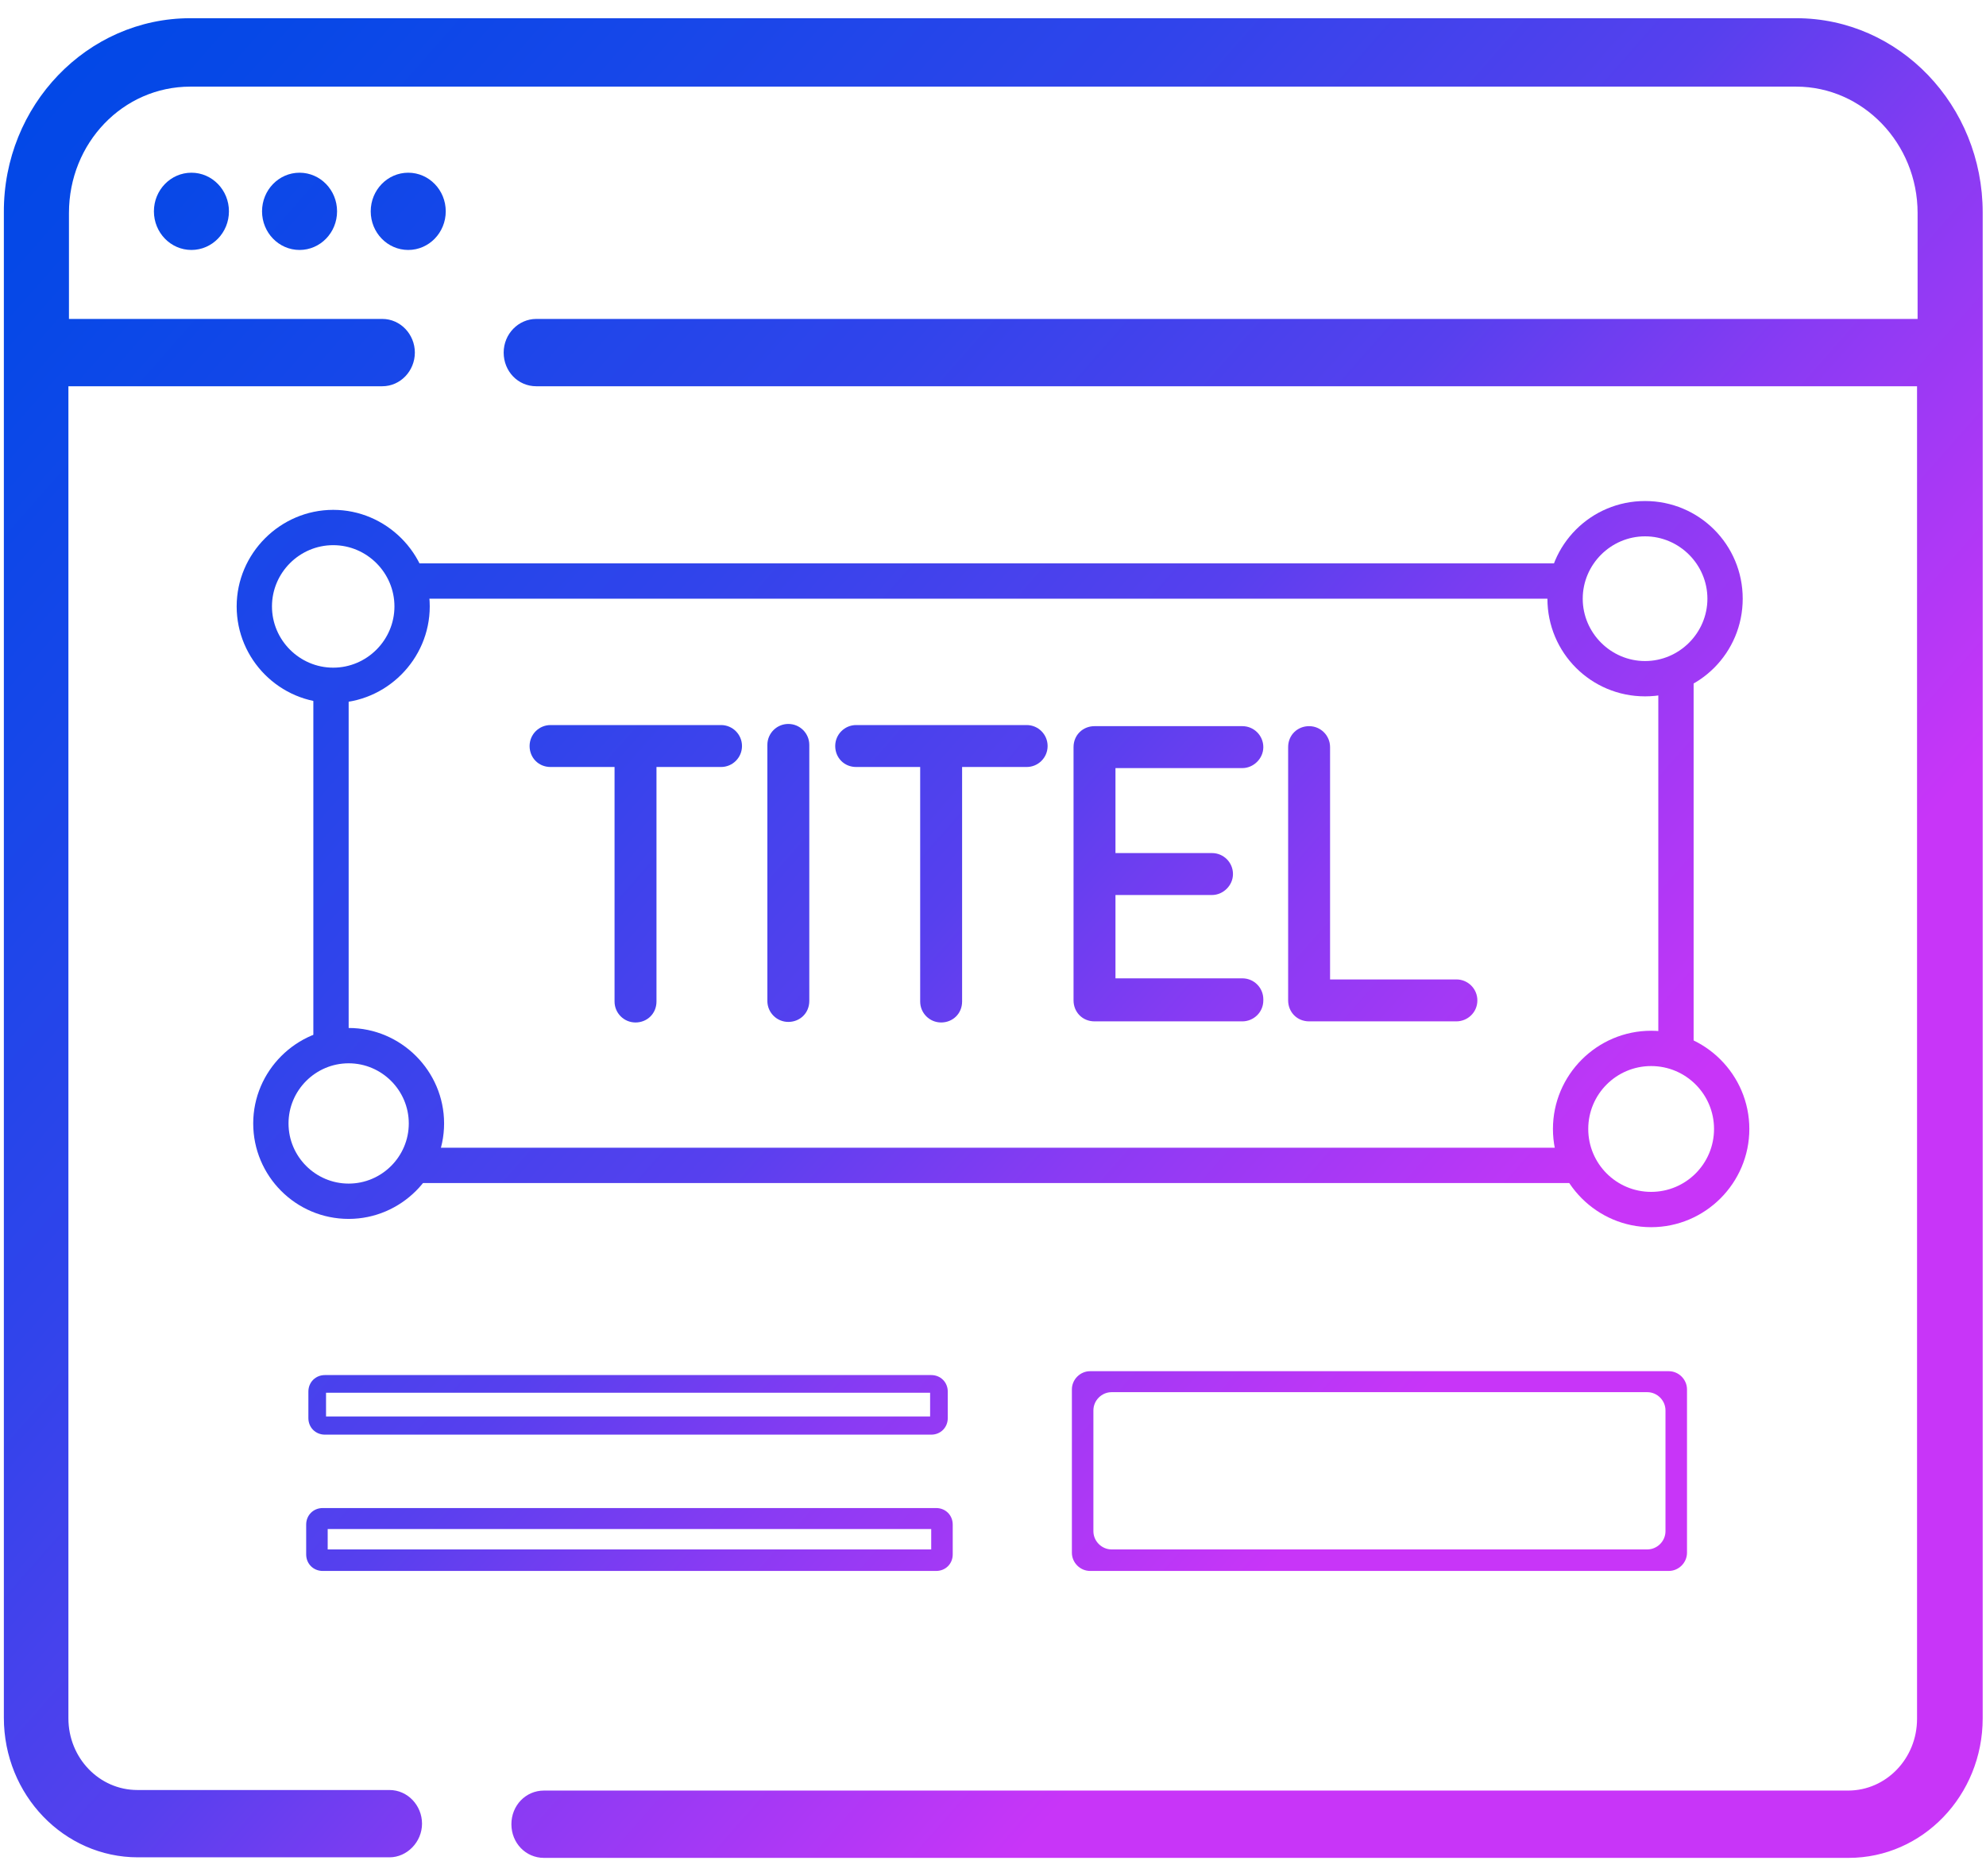 <?xml version="1.0" encoding="UTF-8"?>
<svg id="Layer_1" data-name="Layer 1" xmlns="http://www.w3.org/2000/svg" xmlns:xlink="http://www.w3.org/1999/xlink" viewBox="0 0 36 34">
  <defs>
    <style>
      .cls-1 {
        fill: url(#linear-gradient-12);
      }

      .cls-1, .cls-2, .cls-3, .cls-4, .cls-5, .cls-6, .cls-7, .cls-8, .cls-9, .cls-10, .cls-11, .cls-12, .cls-13, .cls-14, .cls-15, .cls-16, .cls-17 {
        stroke-width: 0px;
      }

      .cls-2 {
        fill: url(#linear-gradient-17);
      }

      .cls-3 {
        fill: url(#linear-gradient);
      }

      .cls-4 {
        fill: url(#linear-gradient-6);
      }

      .cls-5 {
        fill: url(#linear-gradient-15);
      }

      .cls-6 {
        fill: url(#linear-gradient-11);
      }

      .cls-7 {
        fill: url(#linear-gradient-5);
      }

      .cls-8 {
        fill: url(#linear-gradient-13);
      }

      .cls-9 {
        fill: url(#linear-gradient-16);
      }

      .cls-10 {
        fill: url(#linear-gradient-14);
      }

      .cls-11 {
        fill: url(#linear-gradient-2);
      }

      .cls-12 {
        fill: url(#linear-gradient-7);
      }

      .cls-13 {
        fill: url(#linear-gradient-3);
      }

      .cls-14 {
        fill: url(#linear-gradient-9);
      }

      .cls-15 {
        fill: url(#linear-gradient-8);
      }

      .cls-16 {
        fill: url(#linear-gradient-10);
      }

      .cls-17 {
        fill: url(#linear-gradient-4);
      }
    </style>
    <linearGradient id="linear-gradient" x1="-.89" y1=".65" x2="26.36" y2="24.62" gradientUnits="userSpaceOnUse">
      <stop offset="0" stop-color="#0049e7"/>
      <stop offset=".11" stop-color="#0648e7"/>
      <stop offset=".26" stop-color="#1647e9"/>
      <stop offset=".46" stop-color="#3144eb"/>
      <stop offset=".66" stop-color="#5740ee"/>
      <stop offset=".79" stop-color="#883bf3"/>
      <stop offset=".98" stop-color="#c236f7"/>
      <stop offset="1" stop-color="#c835f8"/>
    </linearGradient>
    <linearGradient id="linear-gradient-2" x1="-.57" y1=".28" x2="26.68" y2="24.25" xlink:href="#linear-gradient"/>
    <linearGradient id="linear-gradient-3" x1=".29" y1="-.69" x2="27.54" y2="23.27" xlink:href="#linear-gradient"/>
    <linearGradient id="linear-gradient-4" x1="1.15" y1="-1.67" x2="28.39" y2="22.3" xlink:href="#linear-gradient"/>
    <linearGradient id="linear-gradient-5" x1="-2.67" y1="2.67" x2="24.58" y2="26.64" xlink:href="#linear-gradient"/>
    <linearGradient id="linear-gradient-6" x1="-1.79" y1="1.68" x2="25.45" y2="25.64" xlink:href="#linear-gradient"/>
    <linearGradient id="linear-gradient-7" x1="-.25" y1="-.08" x2="26.99" y2="23.89" xlink:href="#linear-gradient"/>
    <linearGradient id="linear-gradient-8" x1="1.21" y1="-1.73" x2="28.45" y2="22.23" xlink:href="#linear-gradient"/>
    <linearGradient id="linear-gradient-9" x1="2.32" y1="-3" x2="29.56" y2="20.97" xlink:href="#linear-gradient"/>
    <linearGradient id="linear-gradient-10" x1="-.16" y1="-.18" x2="27.08" y2="23.79" xlink:href="#linear-gradient"/>
    <linearGradient id="linear-gradient-11" x1="-2.49" y1="2.47" x2="24.75" y2="26.44" xlink:href="#linear-gradient"/>
    <linearGradient id="linear-gradient-12" x1="-7.84" y1="8.55" x2="19.41" y2="32.52" xlink:href="#linear-gradient"/>
    <linearGradient id="linear-gradient-13" x1="-9.04" y1="9.91" x2="18.21" y2="33.87" xlink:href="#linear-gradient"/>
    <linearGradient id="linear-gradient-14" x1="-2.99" y1="3.04" x2="24.25" y2="27" xlink:href="#linear-gradient"/>
    <linearGradient id="linear-gradient-15" x1="7.45" y1="-8.83" x2="34.69" y2="15.14" xlink:href="#linear-gradient"/>
    <linearGradient id="linear-gradient-16" x1="2.73" y1="-3.47" x2="29.98" y2="20.5" xlink:href="#linear-gradient"/>
    <linearGradient id="linear-gradient-17" x1="-7.52" y1="8.19" x2="19.73" y2="32.15" xlink:href="#linear-gradient"/>
  </defs>
  <path class="cls-3" d="M35.94,3.85v27.29c0,1.4-1.09,2.53-2.43,2.53H9.86c-.33,0-.59-.27-.59-.61s.26-.61.59-.61h23.64c.69,0,1.25-.58,1.25-1.3V7H9.72c-.33,0-.59-.27-.59-.61s.27-.61.59-.61h25.04v-1.92c0-1.26-.99-2.29-2.2-2.29H3.45c-1.22,0-2.2,1.02-2.2,2.29v1.92h5.68c.33,0,.59.28.59.61s-.26.61-.59.61H1.24v24.14c0,.72.56,1.3,1.25,1.3h4.57c.33,0,.59.28.59.61s-.27.61-.59.61H2.5c-1.34,0-2.43-1.13-2.43-2.53V3.85C.06,1.91,1.58.33,3.45.33h29.11c1.87,0,3.38,1.58,3.38,3.52Z"/>
  <g>
    <ellipse class="cls-11" cx="3.47" cy="3.83" rx=".68" ry=".7"/>
    <ellipse class="cls-13" cx="5.43" cy="3.83" rx=".68" ry=".7"/>
    <ellipse class="cls-17" cx="7.4" cy="3.83" rx=".68" ry=".7"/>
  </g>
  <g>
    <path class="cls-7" d="M9.98,13.14h3.09c.21,0,.38.17.38.38s-.17.38-.38.38h-1.17v4.25c0,.22-.17.38-.38.38s-.38-.17-.38-.38v-4.25h-1.16c-.22,0-.38-.17-.38-.38s.17-.38.38-.38Z"/>
    <path class="cls-4" d="M13.91,18.14v-4.64c0-.21.17-.38.38-.38s.38.17.38.38v4.64c0,.22-.17.38-.38.38s-.38-.17-.38-.38Z"/>
    <path class="cls-12" d="M15.52,13.14h3.09c.21,0,.38.17.38.38s-.17.38-.38.38h-1.17v4.25c0,.22-.17.38-.38.38s-.38-.17-.38-.38v-4.25h-1.16c-.22,0-.38-.17-.38-.38s.17-.38.38-.38Z"/>
    <path class="cls-15" d="M22.9,18.13c0,.22-.18.38-.38.38h-2.68c-.22,0-.38-.17-.38-.38v-4.59c0-.22.17-.38.38-.38h2.68c.21,0,.38.17.38.38s-.18.38-.38.38h-2.3v1.54h1.75c.21,0,.38.17.38.38s-.18.38-.38.38h-1.75v1.51h2.3c.21,0,.38.17.38.38Z"/>
    <path class="cls-14" d="M26.78,18.13c0,.22-.18.38-.38.38h-2.67c-.22,0-.38-.17-.38-.38v-4.59c0-.22.17-.38.38-.38s.38.17.38.38v4.21h2.29c.21,0,.38.17.38.38Z"/>
  </g>
  <path class="cls-16" d="M5.68,12.17v7.06h.64v-7.06h-.64ZM7.4,20.8v.64h21.22v-.64H7.4ZM30.06,12v7.23h.64v-7.23h-.64ZM7.22,10.21v.64h21.4v-.64H7.22Z"/>
  <path class="cls-6" d="M30.25,28.47h-10.49c-.18,0-.33-.15-.33-.33v-2.96c0-.18.15-.33.33-.33h10.49c.18,0,.33.15.33.33v2.96c0,.18-.15.33-.33.33ZM20.15,28.08h9.71c.18,0,.33-.15.33-.33v-2.19c0-.18-.15-.33-.33-.33h-9.71c-.18,0-.33.15-.33.33v2.19c0,.18.15.33.33.33Z"/>
  <path class="cls-1" d="M16.88,26H5.89c-.17,0-.3-.13-.3-.3v-.48c0-.17.13-.3.3-.3h10.99c.17,0,.3.13.3.3v.48c0,.17-.13.3-.3.3ZM5.91,25.67h10.95v-.43H5.91v.43Z"/>
  <path class="cls-8" d="M16.97,28.47H5.85c-.17,0-.3-.13-.3-.3v-.54c0-.17.13-.3.3-.3h11.12c.17,0,.3.13.3.3v.54c0,.17-.13.3-.3.3ZM5.94,28.08h10.94v-.37H5.94v.37Z"/>
  <path class="cls-10" d="M6.04,12.74c-.97,0-1.75-.79-1.75-1.75s.79-1.75,1.75-1.75,1.75.79,1.75,1.75-.79,1.75-1.75,1.75ZM6.04,9.88c-.61,0-1.11.5-1.11,1.11s.5,1.11,1.11,1.11,1.11-.5,1.11-1.11-.5-1.11-1.11-1.11Z"/>
  <path class="cls-5" d="M29.82,12.62c-.98,0-1.77-.79-1.77-1.77s.79-1.77,1.77-1.77,1.77.79,1.77,1.77-.79,1.77-1.77,1.77ZM29.82,9.72c-.62,0-1.13.51-1.13,1.13s.51,1.13,1.13,1.13,1.13-.51,1.13-1.13-.51-1.13-1.13-1.13Z"/>
  <path class="cls-9" d="M29.93,22.24c-.98,0-1.78-.8-1.78-1.78s.8-1.78,1.78-1.78,1.78.8,1.78,1.78-.8,1.78-1.78,1.78ZM29.93,19.32c-.63,0-1.14.51-1.14,1.14s.51,1.14,1.14,1.14,1.14-.51,1.14-1.14-.51-1.14-1.14-1.14Z"/>
  <path class="cls-2" d="M6.32,22.09c-.96,0-1.73-.78-1.73-1.73s.78-1.73,1.73-1.73,1.73.78,1.73,1.73-.78,1.73-1.73,1.73ZM6.32,19.27c-.6,0-1.09.49-1.09,1.09s.49,1.09,1.09,1.09,1.09-.49,1.09-1.09-.49-1.09-1.09-1.09Z"/>
</svg>